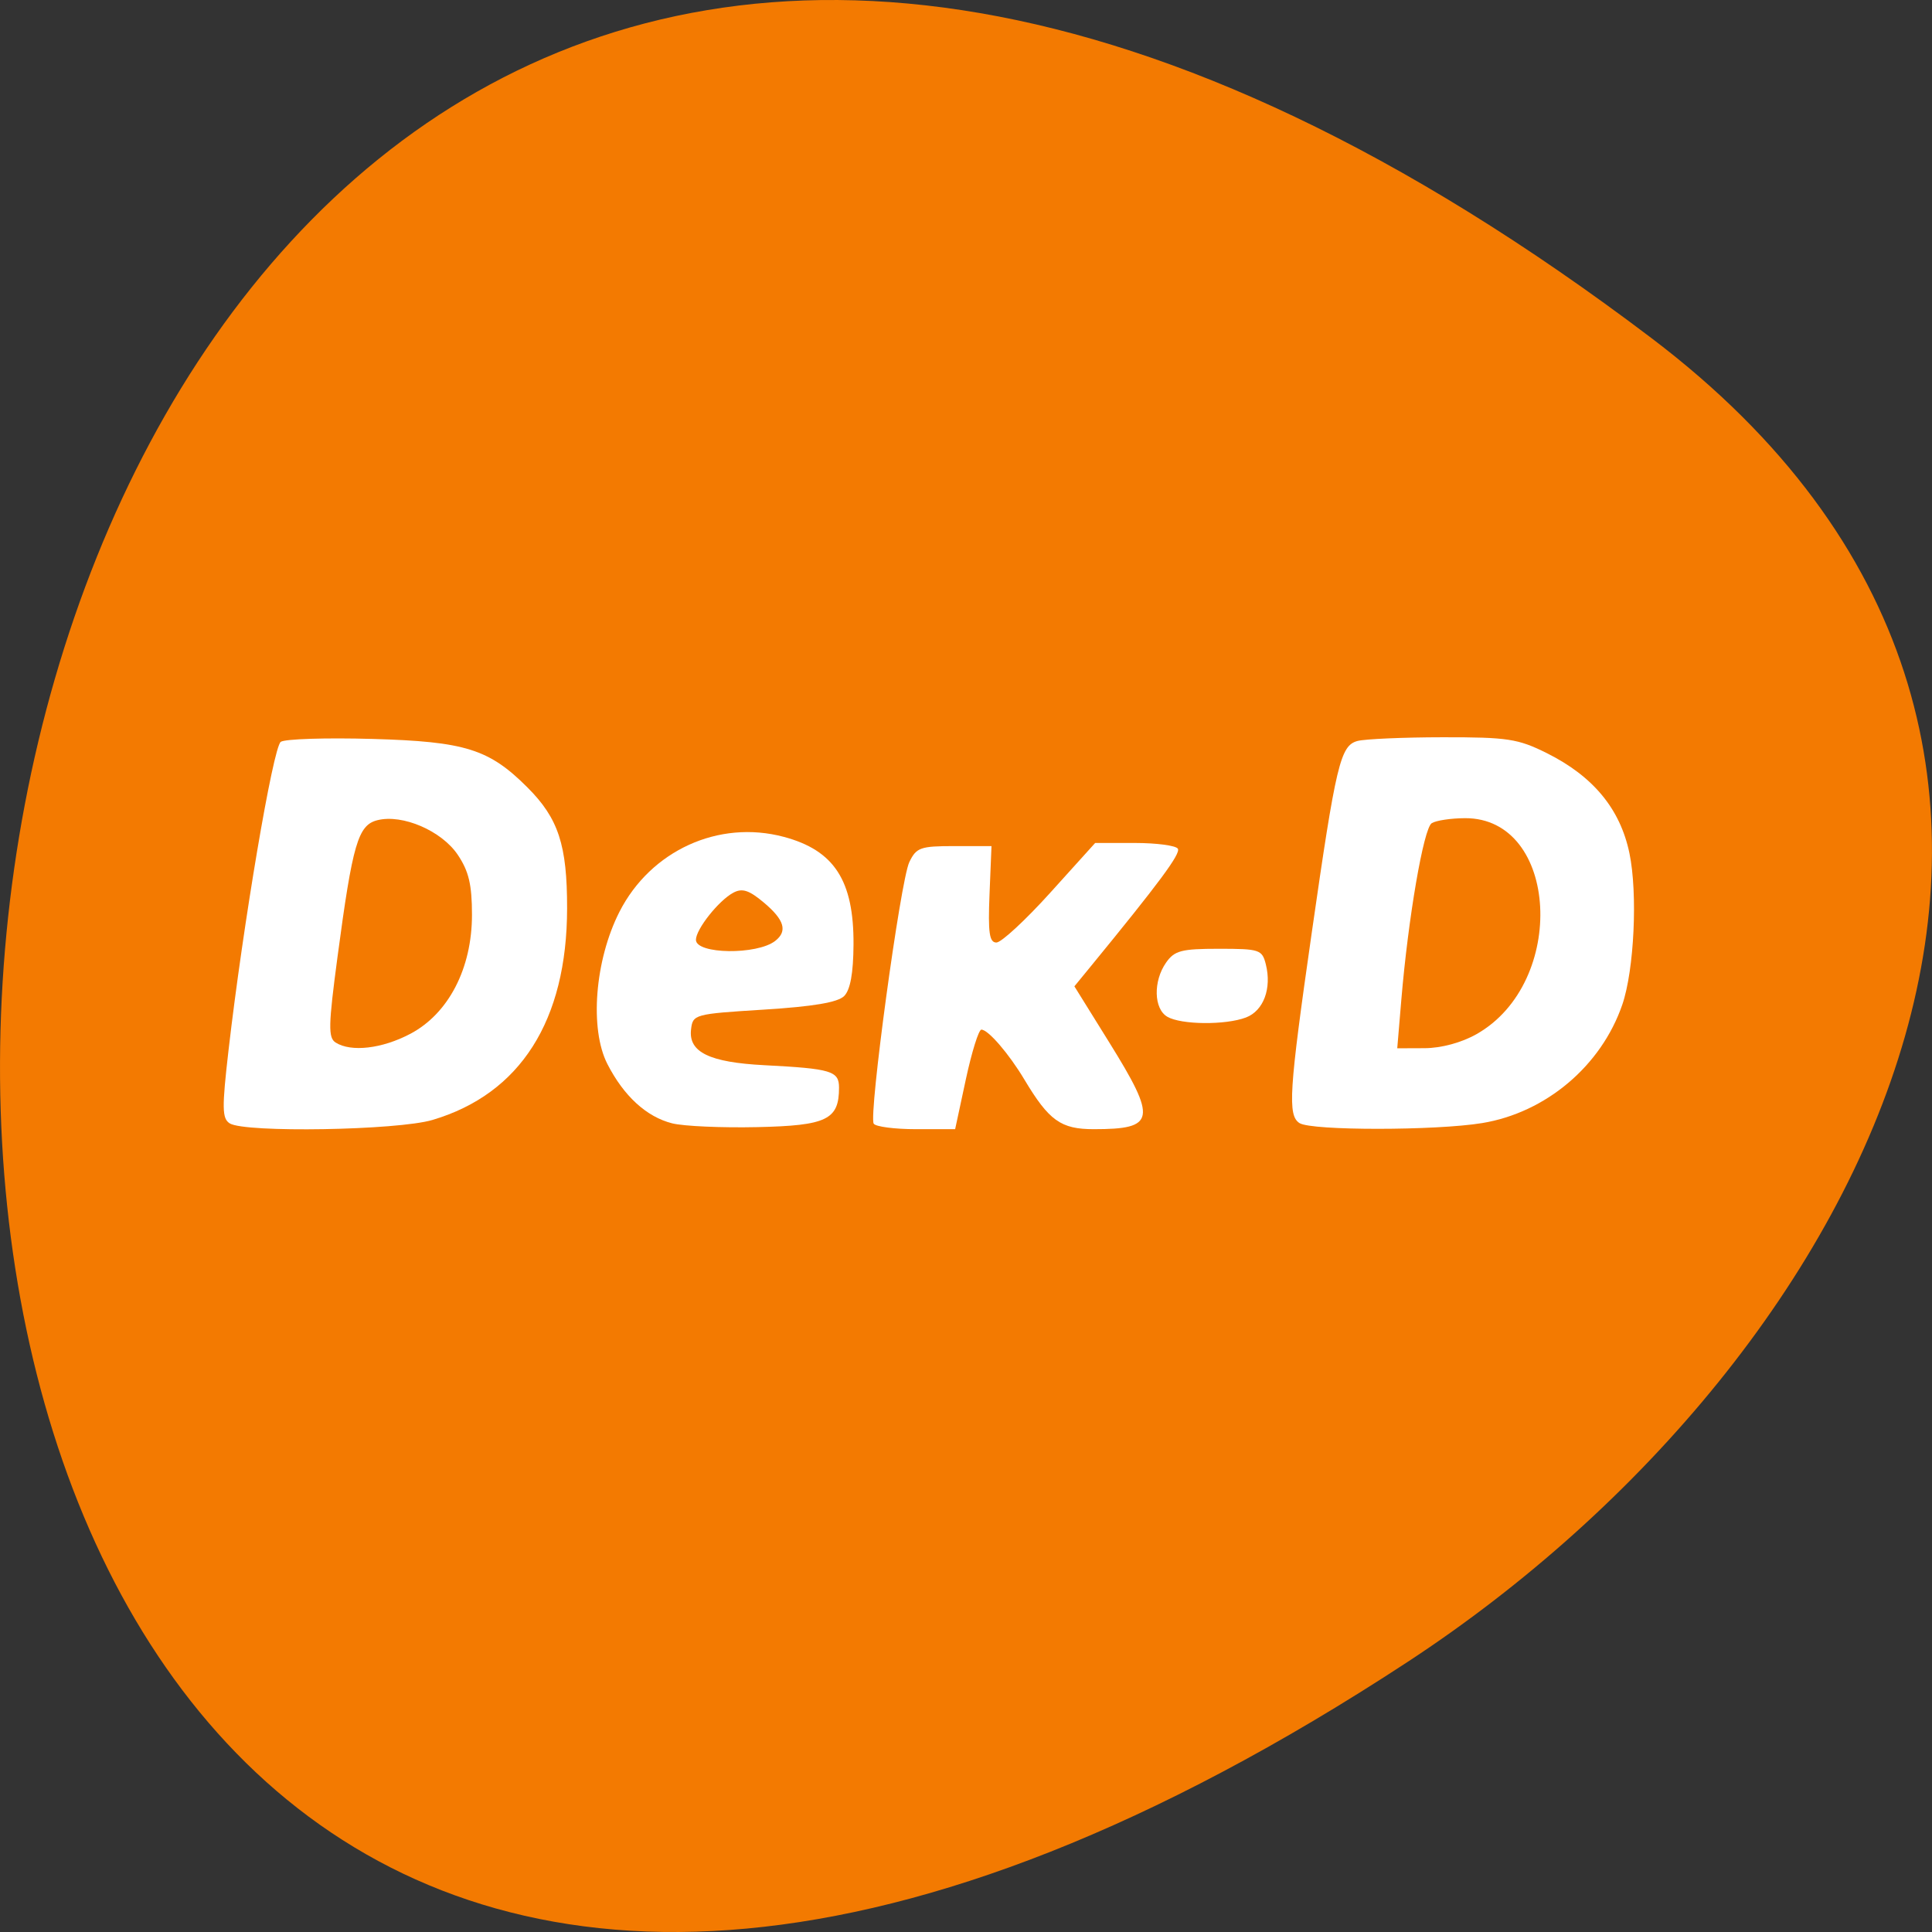 <svg xmlns="http://www.w3.org/2000/svg" viewBox="0 0 256 256"><rect x="0" y="0" width="256" height="256" fill="#333333" stroke="none"/><path d="m 218.87 44.833 c -266.38 -201.82 -304.22 353.59 -32.31 175.35 61.991 -40.634 102.86 -121.89 32.31 -175.35 z" fill="#f37a01" color="#000"/><g fill="#fff"><path d="m 30.437 148.85 c -1.017 -0.644 -1.039 -2.02 -0.157 -9.675 1.927 -16.707 5.902 -40.17 6.925 -40.878 0.557 -0.386 6.02 -0.559 12.143 -0.385 12.298 0.349 15.451 1.336 20.542 6.427 4.109 4.109 5.263 7.627 5.254 16.02 -0.016 14.874 -6.191 24.581 -17.836 28.04 -4.646 1.38 -24.868 1.721 -26.871 0.453 z m 23.923 -11.857 c 5.076 -2.684 8.18 -8.672 8.18 -15.782 0 -3.987 -0.423 -5.772 -1.882 -7.944 -2.139 -3.184 -7.327 -5.42 -10.643 -4.588 -2.576 0.647 -3.287 3.08 -5.296 18.14 -1.211 9.08 -1.246 10.689 -0.246 11.323 2.05 1.298 6.159 0.819 9.887 -1.152 z"/><path d="m 89.07 148.85 c -3.404 -0.86 -6.406 -3.607 -8.583 -7.853 -2.388 -4.659 -1.667 -13.776 1.595 -20.18 4.137 -8.118 13.146 -12.228 21.769 -9.931 6.695 1.783 9.294 5.794 9.244 14.265 -0.022 3.804 -0.424 6.01 -1.241 6.831 -0.838 0.838 -4.098 1.389 -10.63 1.797 -9.257 0.578 -9.426 0.625 -9.658 2.65 -0.342 2.987 2.445 4.339 9.717 4.715 8.878 0.459 9.893 0.765 9.893 2.975 0 4.244 -1.62 5.03 -10.84 5.23 -4.694 0.104 -9.764 -0.121 -11.268 -0.501 z m 13.657 -24.18 c 1.651 -1.297 1.21 -2.783 -1.503 -5.066 -1.971 -1.658 -2.872 -1.95 -4.058 -1.315 -1.936 1.036 -4.951 4.837 -4.951 6.242 0 1.918 8.11 2.025 10.512 0.139 z"/><path d="m 115.77 148.89 c -0.687 -1.112 3.545 -32.2 4.715 -34.646 0.931 -1.942 1.462 -2.132 5.957 -2.132 h 4.936 l -0.261 6.389 c -0.209 5.102 -0.025 6.389 0.913 6.389 0.646 0 3.854 -2.968 7.13 -6.596 l 5.955 -6.596 h 5.243 c 2.884 0 5.455 0.342 5.713 0.76 0.403 0.652 -2.455 4.505 -11.781 15.884 l -1.928 2.352 l 4.607 7.413 c 6.375 10.256 6.153 11.516 -2.024 11.516 -4.383 0 -5.939 -1.113 -9.222 -6.596 -2.044 -3.413 -4.787 -6.596 -5.687 -6.596 -0.352 0 -1.278 2.968 -2.058 6.596 l -1.417 6.596 h -5.17 c -2.843 0 -5.374 -0.33 -5.623 -0.734 z"/><path d="m 154.67 134.72 c -1.795 -1.046 -1.877 -4.719 -0.159 -7.17 1.116 -1.593 2.028 -1.832 6.992 -1.832 5.402 0 5.736 0.111 6.226 2.061 0.802 3.194 -0.302 6.154 -2.624 7.04 -2.714 1.032 -8.592 0.978 -10.435 -0.095 z"/><path d="m 172.21 148.83 c -1.619 -1.024 -1.417 -4.206 1.595 -25.18 3.225 -22.453 3.798 -24.857 6.07 -25.467 0.986 -0.264 6.078 -0.486 11.317 -0.492 8.577 -0.01 9.946 0.199 13.756 2.097 6.162 3.071 9.74 7.402 10.961 13.269 1.111 5.339 0.633 15.47 -0.948 20.07 -2.782 8.103 -10.125 14.305 -18.572 15.688 -6.161 1.01 -22.588 1.015 -24.18 0.009 z m 23.443 -11.805 c 12.07 -6.834 10.903 -28.66 -1.525 -28.613 -1.866 0.007 -3.855 0.306 -4.419 0.665 -1.076 0.683 -3.118 12.554 -4.03 23.438 l -0.537 6.389 l 3.622 -0.014 c 2.213 -0.008 4.894 -0.734 6.891 -1.865 z"/></g></svg>